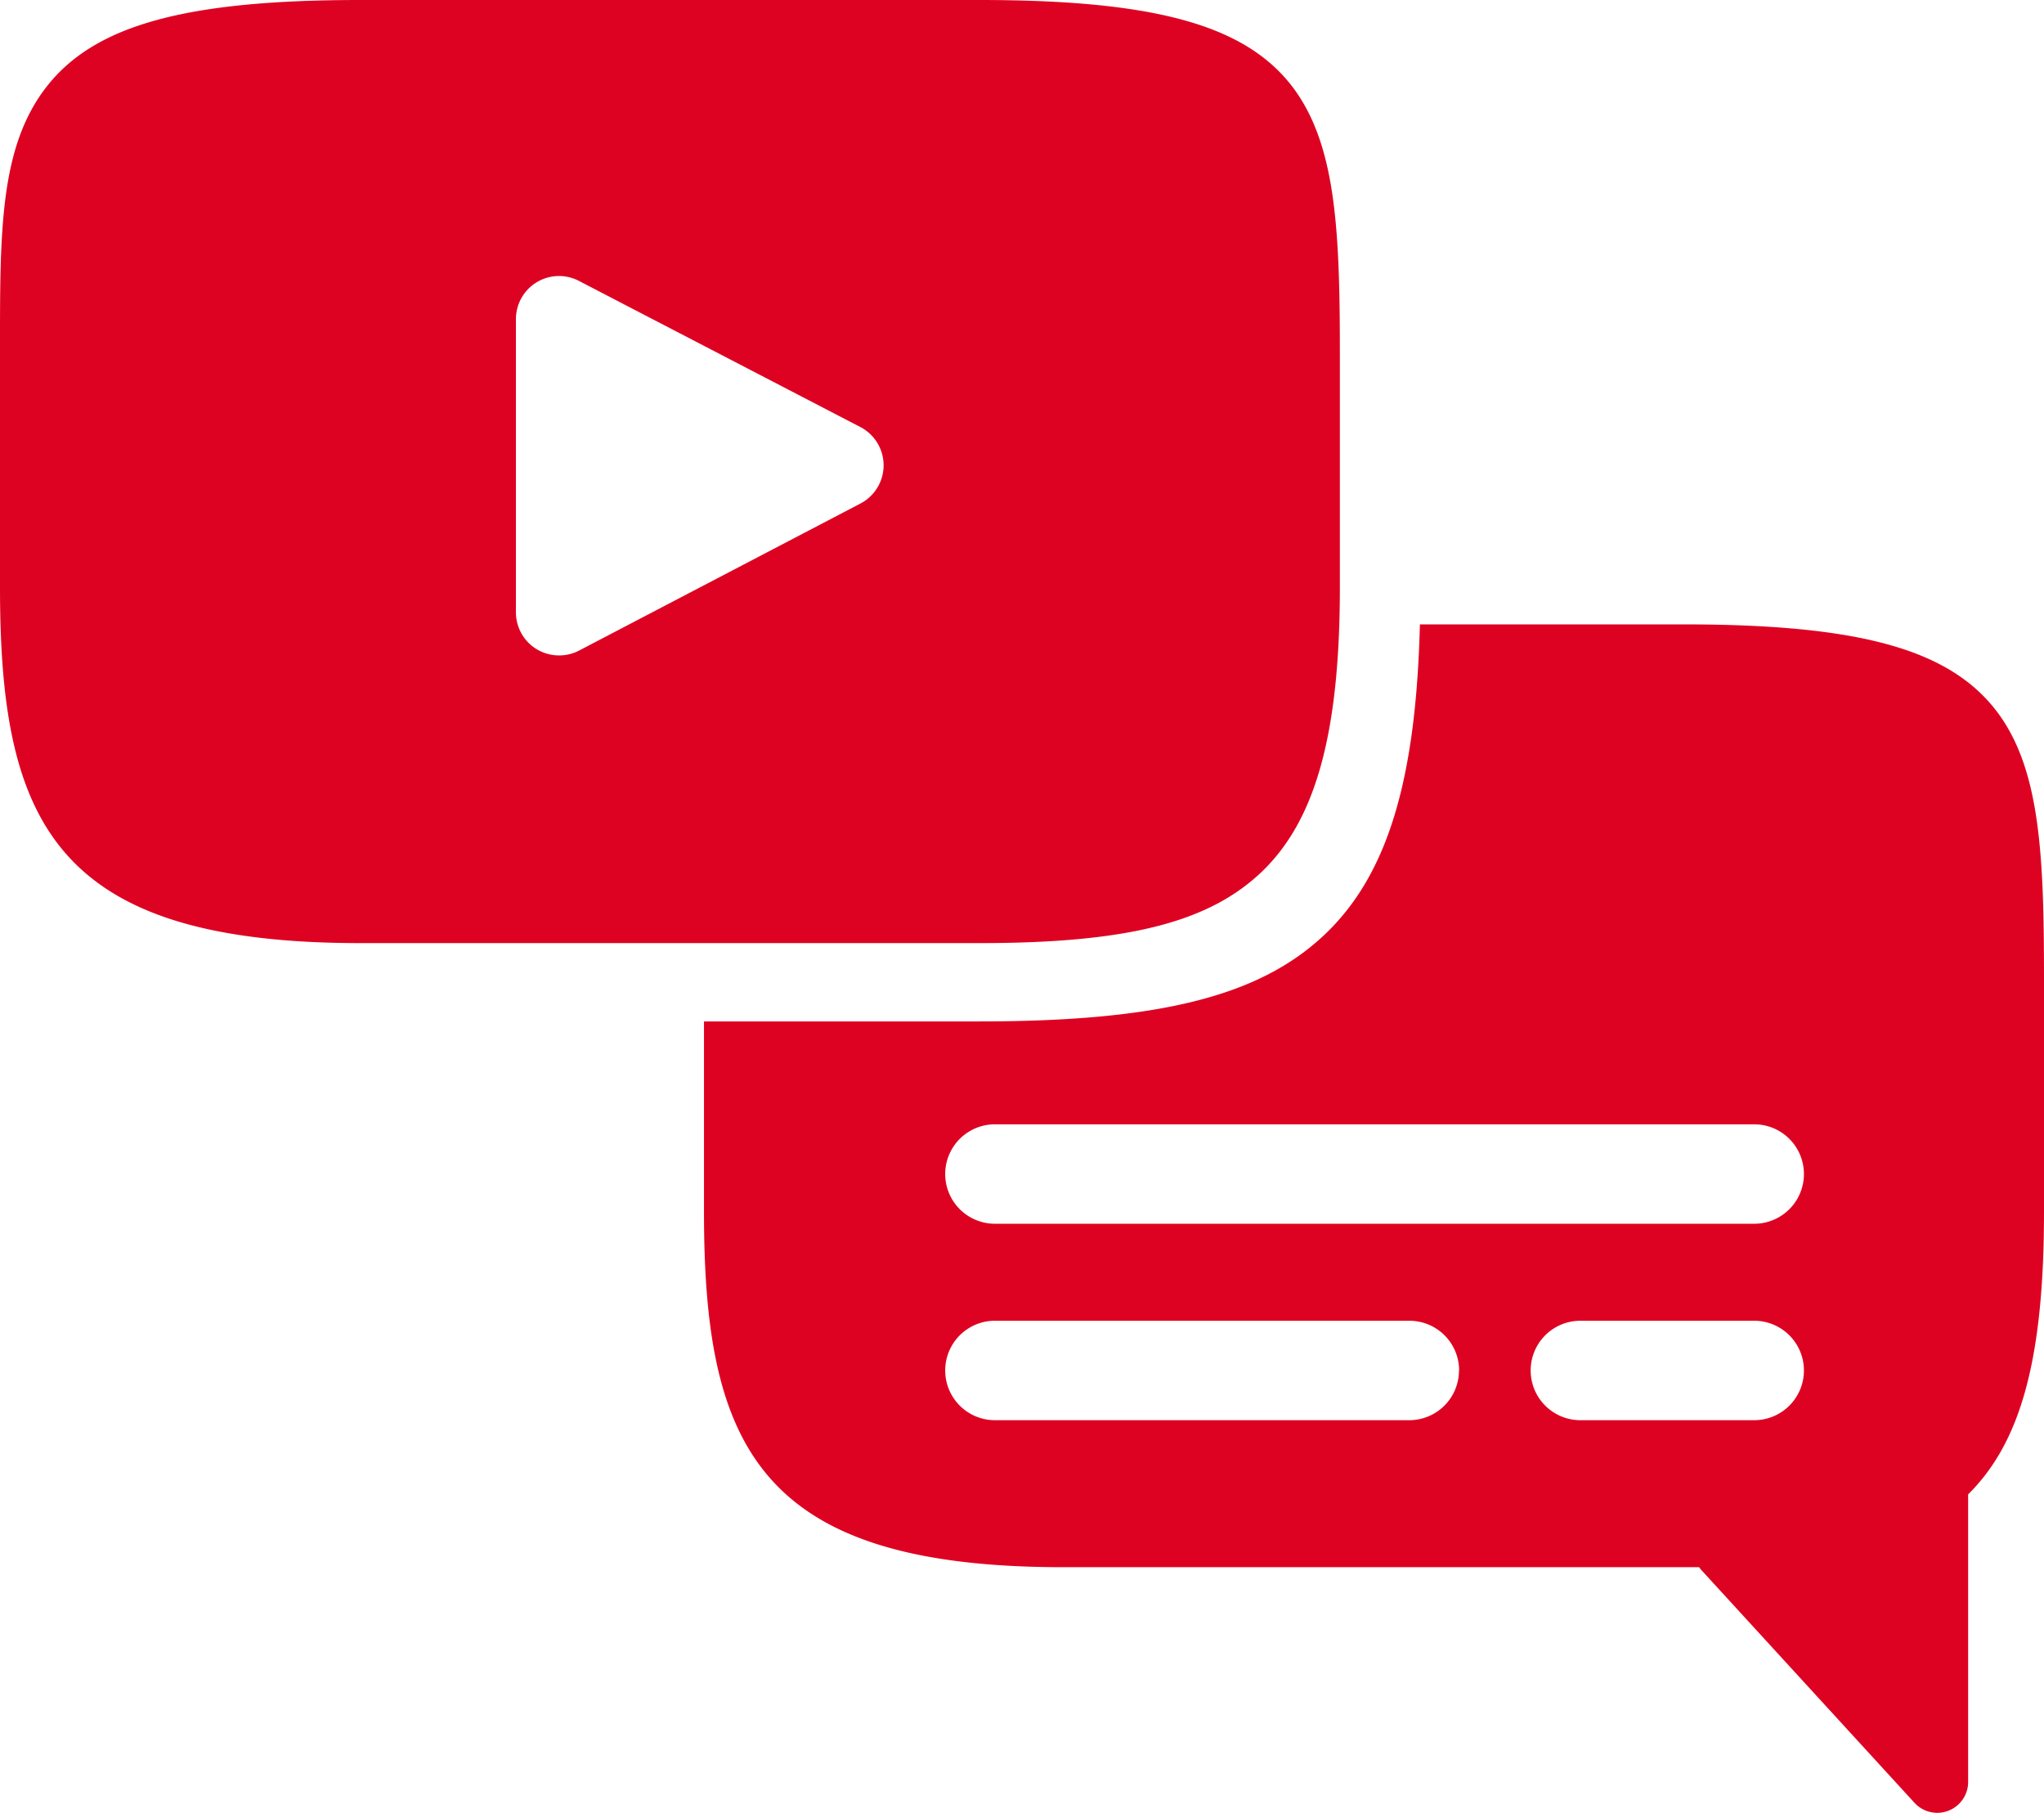 <svg xmlns="http://www.w3.org/2000/svg" viewBox="0 0 142.27 126.16"><defs><style>.cls-1{fill:#de0222;}</style></defs><g id="Capa_2" data-name="Capa 2"><g id="Iconos_creados_-_conjunto_simple" data-name="Iconos creados - conjunto simple"><path class="cls-1" d="M89.63,5.63C86.26,1.63,80,0,68.17,0H25.09C12.94,0,6.62,1.74,3.27,6S0,16.27,0,24.74V40.89C0,57.3,3.88,65.63,25.09,65.63H68.17c10.3,0,16-1.44,19.69-5s5.4-9.53,5.4-19.77V24.74C93.26,15.81,93,9.65,89.63,5.63ZM59.87,35.05,40.31,45.27a3,3,0,0,1-1.4.34,3,3,0,0,1-1.55-.43,3,3,0,0,1-1.45-2.57V22.22a3,3,0,0,1,4.39-2.67L59.87,29.71a3,3,0,0,1,0,5.34Z"/><path class="cls-1" d="M142.27,68.19V84.34c0,10.13-1.58,16-5.28,19.65v20a2.15,2.15,0,0,1-3.74,1.46l-14.8-16.16a1.3,1.3,0,0,1-.18-.23H74.1C52.89,109.08,49,100.75,49,84.34V71.08H68.15c12.6,0,19.58-1.77,24.1-6.09,4.3-4.11,6.31-10.63,6.58-21.54h18.36c11.87,0,18.08,1.63,21.45,5.63S142.27,59.26,142.27,68.19ZM125.56,81.7a3.46,3.46,0,0,0-3.46-3.46H69.25a3.46,3.46,0,0,0,0,6.92H122.1A3.46,3.46,0,0,0,125.56,81.7Zm0,13.67a3.46,3.46,0,0,0-3.46-3.46H110a3.46,3.46,0,1,0,0,6.92H122.1A3.46,3.46,0,0,0,125.56,95.37Zm-24,0a3.46,3.46,0,0,0-3.46-3.46H69.25a3.46,3.46,0,1,0,0,6.92H98.09A3.46,3.46,0,0,0,101.55,95.37Z"/></g></g></svg>